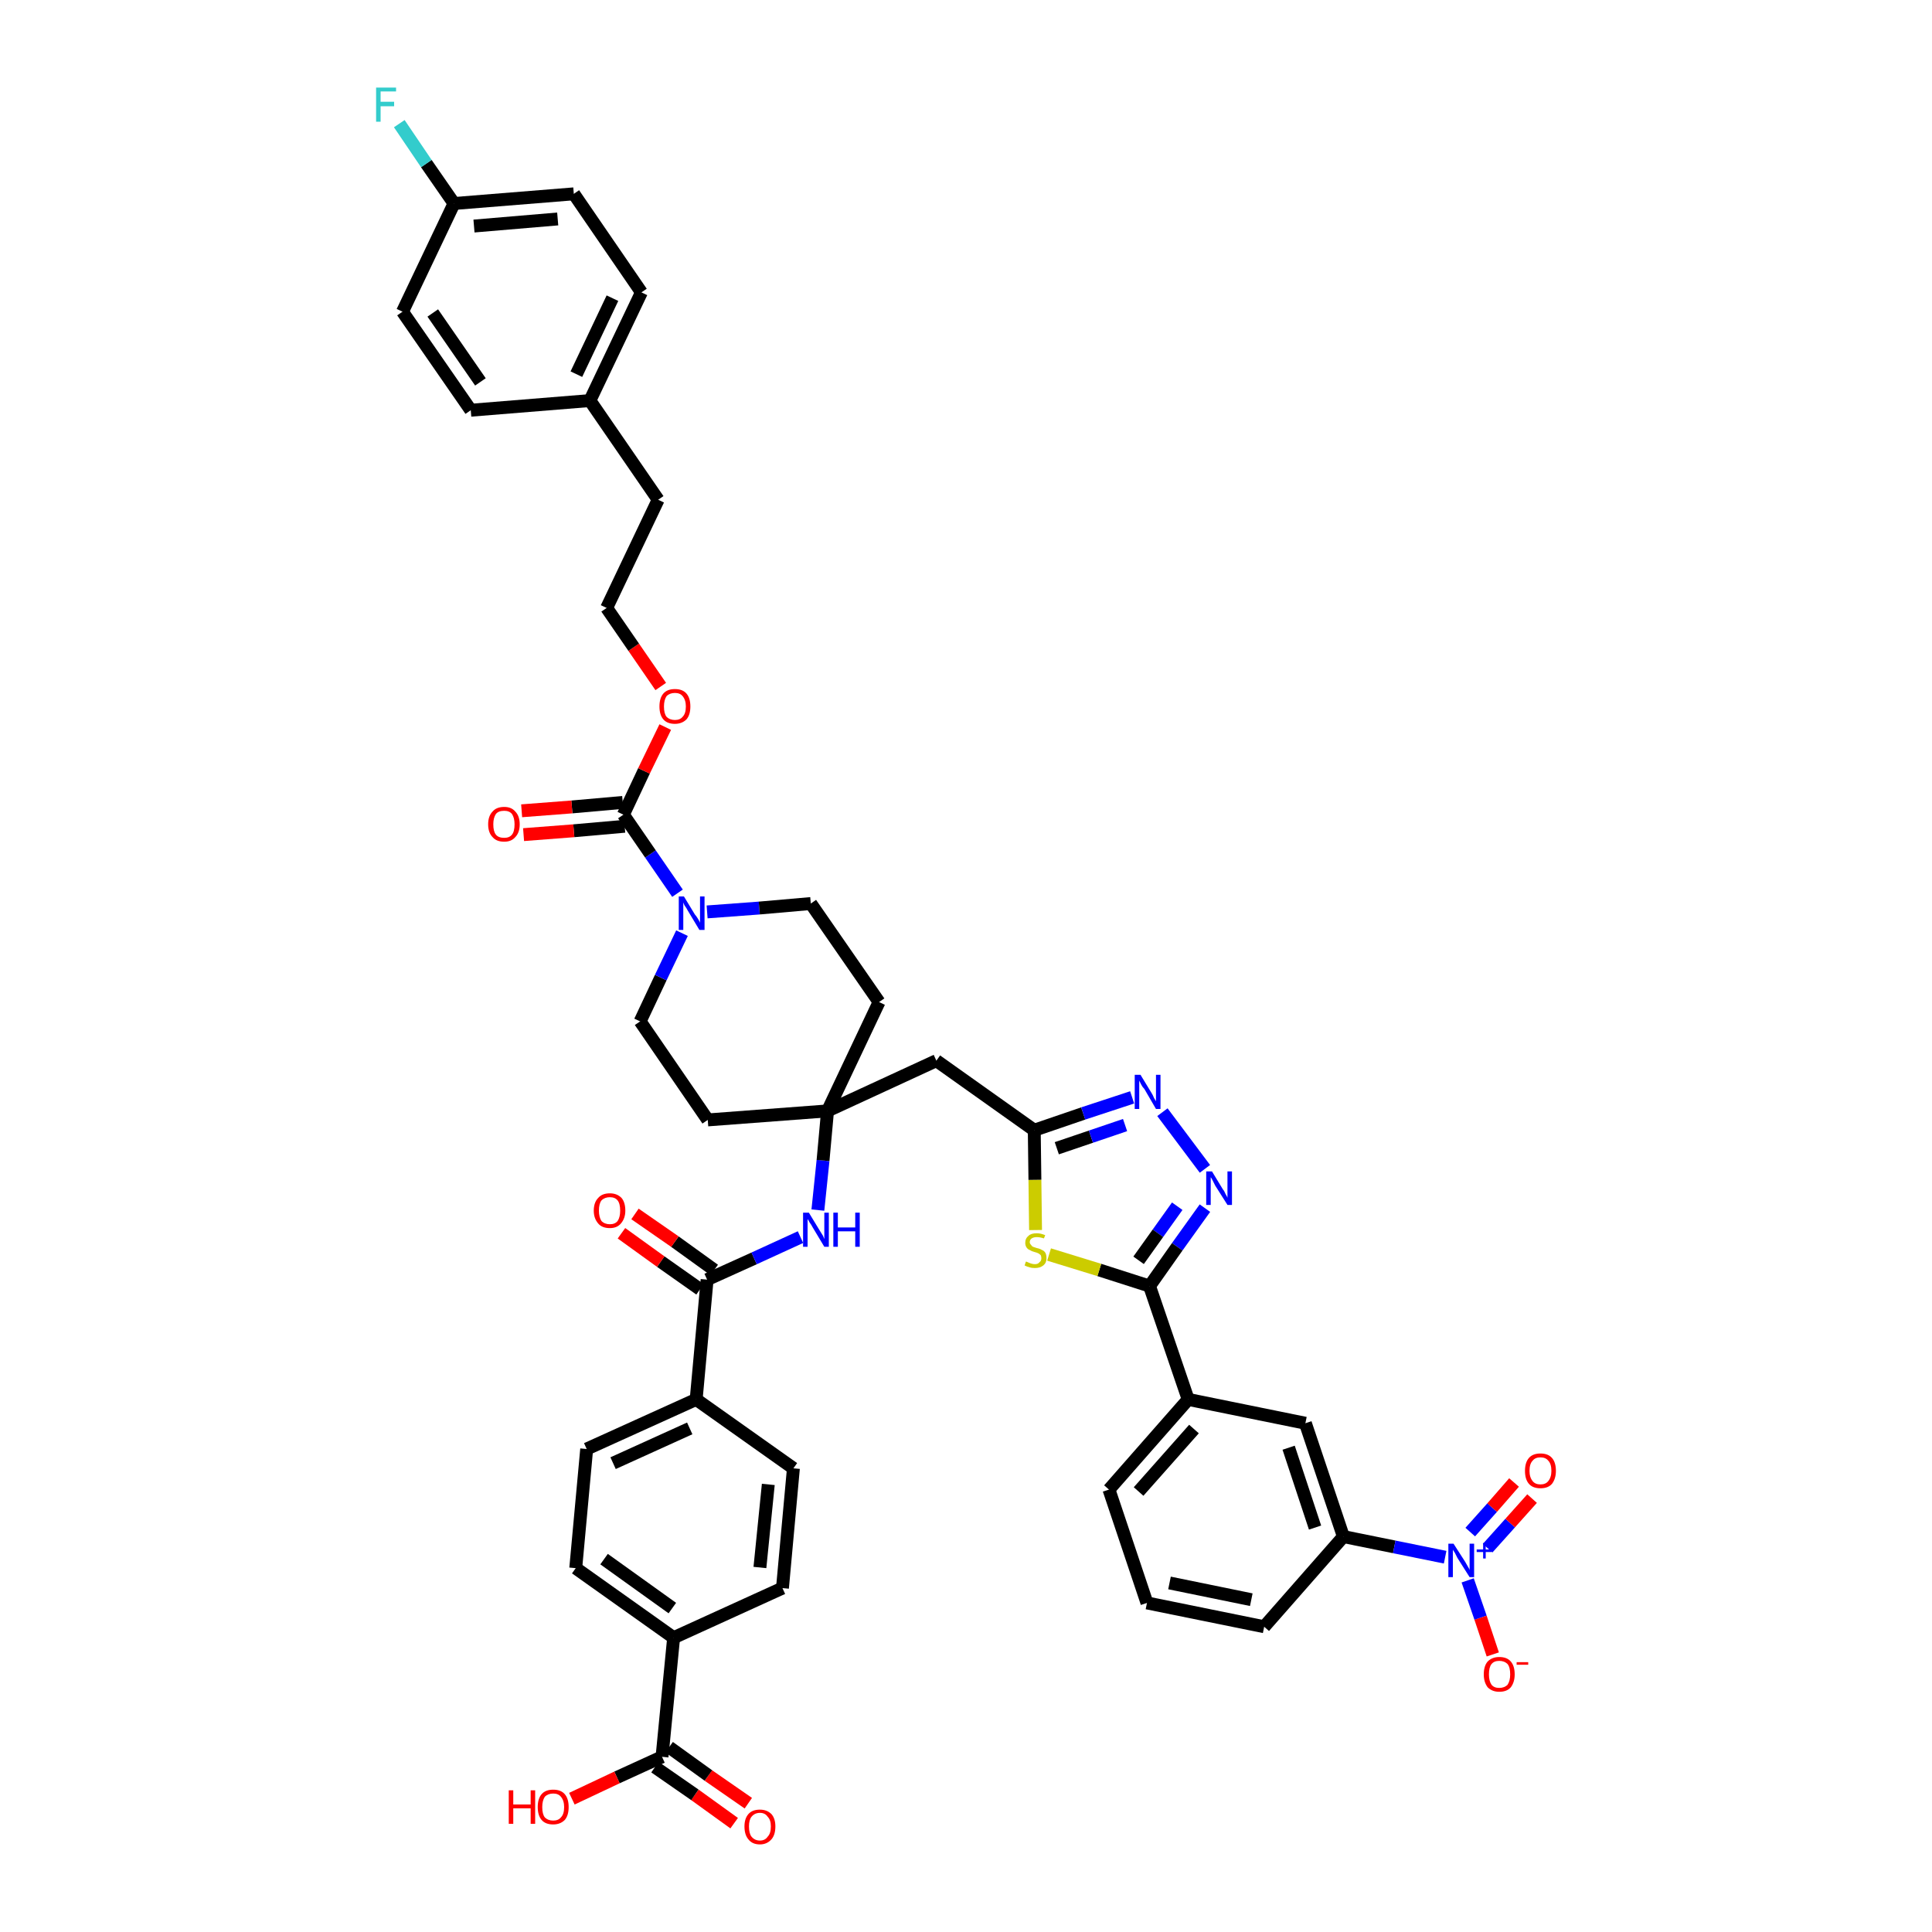 <?xml version='1.0' encoding='iso-8859-1'?>
<svg version='1.1' baseProfile='full'
              xmlns='http://www.w3.org/2000/svg'
                      xmlns:rdkit='http://www.rdkit.org/xml'
                      xmlns:xlink='http://www.w3.org/1999/xlink'
                  xml:space='preserve'
width='300px' height='300px' viewBox='0 0 300 300'>
<!-- END OF HEADER -->
<path class='bond-0 atom-0 atom-1' d='M 116.2,280.0 L 110.0,275.7' style='fill:none;fill-rule:evenodd;stroke:#FF0000;stroke-width:2.0px;stroke-linecap:butt;stroke-linejoin:miter;stroke-opacity:1' />
<path class='bond-0 atom-0 atom-1' d='M 110.0,275.7 L 103.9,271.3' style='fill:none;fill-rule:evenodd;stroke:#000000;stroke-width:2.0px;stroke-linecap:butt;stroke-linejoin:miter;stroke-opacity:1' />
<path class='bond-0 atom-0 atom-1' d='M 114.0,283.1 L 107.9,278.7' style='fill:none;fill-rule:evenodd;stroke:#FF0000;stroke-width:2.0px;stroke-linecap:butt;stroke-linejoin:miter;stroke-opacity:1' />
<path class='bond-0 atom-0 atom-1' d='M 107.9,278.7 L 101.7,274.4' style='fill:none;fill-rule:evenodd;stroke:#000000;stroke-width:2.0px;stroke-linecap:butt;stroke-linejoin:miter;stroke-opacity:1' />
<path class='bond-1 atom-1 atom-2' d='M 102.8,272.8 L 95.8,276.0' style='fill:none;fill-rule:evenodd;stroke:#000000;stroke-width:2.0px;stroke-linecap:butt;stroke-linejoin:miter;stroke-opacity:1' />
<path class='bond-1 atom-1 atom-2' d='M 95.8,276.0 L 88.8,279.3' style='fill:none;fill-rule:evenodd;stroke:#FF0000;stroke-width:2.0px;stroke-linecap:butt;stroke-linejoin:miter;stroke-opacity:1' />
<path class='bond-2 atom-1 atom-3' d='M 102.8,272.8 L 104.6,254.3' style='fill:none;fill-rule:evenodd;stroke:#000000;stroke-width:2.0px;stroke-linecap:butt;stroke-linejoin:miter;stroke-opacity:1' />
<path class='bond-3 atom-3 atom-4' d='M 104.6,254.3 L 89.4,243.5' style='fill:none;fill-rule:evenodd;stroke:#000000;stroke-width:2.0px;stroke-linecap:butt;stroke-linejoin:miter;stroke-opacity:1' />
<path class='bond-3 atom-3 atom-4' d='M 104.4,249.7 L 93.8,242.1' style='fill:none;fill-rule:evenodd;stroke:#000000;stroke-width:2.0px;stroke-linecap:butt;stroke-linejoin:miter;stroke-opacity:1' />
<path class='bond-44 atom-44 atom-3' d='M 121.5,246.6 L 104.6,254.3' style='fill:none;fill-rule:evenodd;stroke:#000000;stroke-width:2.0px;stroke-linecap:butt;stroke-linejoin:miter;stroke-opacity:1' />
<path class='bond-4 atom-4 atom-5' d='M 89.4,243.5 L 91.1,225.0' style='fill:none;fill-rule:evenodd;stroke:#000000;stroke-width:2.0px;stroke-linecap:butt;stroke-linejoin:miter;stroke-opacity:1' />
<path class='bond-5 atom-5 atom-6' d='M 91.1,225.0 L 108.1,217.3' style='fill:none;fill-rule:evenodd;stroke:#000000;stroke-width:2.0px;stroke-linecap:butt;stroke-linejoin:miter;stroke-opacity:1' />
<path class='bond-5 atom-5 atom-6' d='M 95.2,227.2 L 107.1,221.8' style='fill:none;fill-rule:evenodd;stroke:#000000;stroke-width:2.0px;stroke-linecap:butt;stroke-linejoin:miter;stroke-opacity:1' />
<path class='bond-6 atom-6 atom-7' d='M 108.1,217.3 L 109.8,198.7' style='fill:none;fill-rule:evenodd;stroke:#000000;stroke-width:2.0px;stroke-linecap:butt;stroke-linejoin:miter;stroke-opacity:1' />
<path class='bond-42 atom-6 atom-43' d='M 108.1,217.3 L 123.2,228.0' style='fill:none;fill-rule:evenodd;stroke:#000000;stroke-width:2.0px;stroke-linecap:butt;stroke-linejoin:miter;stroke-opacity:1' />
<path class='bond-7 atom-7 atom-8' d='M 110.9,197.2 L 104.8,192.8' style='fill:none;fill-rule:evenodd;stroke:#000000;stroke-width:2.0px;stroke-linecap:butt;stroke-linejoin:miter;stroke-opacity:1' />
<path class='bond-7 atom-7 atom-8' d='M 104.8,192.8 L 98.6,188.5' style='fill:none;fill-rule:evenodd;stroke:#FF0000;stroke-width:2.0px;stroke-linecap:butt;stroke-linejoin:miter;stroke-opacity:1' />
<path class='bond-7 atom-7 atom-8' d='M 108.7,200.2 L 102.6,195.9' style='fill:none;fill-rule:evenodd;stroke:#000000;stroke-width:2.0px;stroke-linecap:butt;stroke-linejoin:miter;stroke-opacity:1' />
<path class='bond-7 atom-7 atom-8' d='M 102.6,195.9 L 96.5,191.5' style='fill:none;fill-rule:evenodd;stroke:#FF0000;stroke-width:2.0px;stroke-linecap:butt;stroke-linejoin:miter;stroke-opacity:1' />
<path class='bond-8 atom-7 atom-9' d='M 109.8,198.7 L 117.1,195.4' style='fill:none;fill-rule:evenodd;stroke:#000000;stroke-width:2.0px;stroke-linecap:butt;stroke-linejoin:miter;stroke-opacity:1' />
<path class='bond-8 atom-7 atom-9' d='M 117.1,195.4 L 124.3,192.1' style='fill:none;fill-rule:evenodd;stroke:#0000FF;stroke-width:2.0px;stroke-linecap:butt;stroke-linejoin:miter;stroke-opacity:1' />
<path class='bond-9 atom-9 atom-10' d='M 127.0,187.9 L 127.8,180.2' style='fill:none;fill-rule:evenodd;stroke:#0000FF;stroke-width:2.0px;stroke-linecap:butt;stroke-linejoin:miter;stroke-opacity:1' />
<path class='bond-9 atom-9 atom-10' d='M 127.8,180.2 L 128.5,172.5' style='fill:none;fill-rule:evenodd;stroke:#000000;stroke-width:2.0px;stroke-linecap:butt;stroke-linejoin:miter;stroke-opacity:1' />
<path class='bond-10 atom-10 atom-11' d='M 128.5,172.5 L 145.4,164.7' style='fill:none;fill-rule:evenodd;stroke:#000000;stroke-width:2.0px;stroke-linecap:butt;stroke-linejoin:miter;stroke-opacity:1' />
<path class='bond-25 atom-10 atom-26' d='M 128.5,172.5 L 109.9,173.9' style='fill:none;fill-rule:evenodd;stroke:#000000;stroke-width:2.0px;stroke-linecap:butt;stroke-linejoin:miter;stroke-opacity:1' />
<path class='bond-45 atom-42 atom-10' d='M 136.5,155.6 L 128.5,172.5' style='fill:none;fill-rule:evenodd;stroke:#000000;stroke-width:2.0px;stroke-linecap:butt;stroke-linejoin:miter;stroke-opacity:1' />
<path class='bond-11 atom-11 atom-12' d='M 145.4,164.7 L 160.6,175.5' style='fill:none;fill-rule:evenodd;stroke:#000000;stroke-width:2.0px;stroke-linecap:butt;stroke-linejoin:miter;stroke-opacity:1' />
<path class='bond-12 atom-12 atom-13' d='M 160.6,175.5 L 168.2,172.9' style='fill:none;fill-rule:evenodd;stroke:#000000;stroke-width:2.0px;stroke-linecap:butt;stroke-linejoin:miter;stroke-opacity:1' />
<path class='bond-12 atom-12 atom-13' d='M 168.2,172.9 L 175.8,170.4' style='fill:none;fill-rule:evenodd;stroke:#0000FF;stroke-width:2.0px;stroke-linecap:butt;stroke-linejoin:miter;stroke-opacity:1' />
<path class='bond-12 atom-12 atom-13' d='M 164.1,178.3 L 169.4,176.5' style='fill:none;fill-rule:evenodd;stroke:#000000;stroke-width:2.0px;stroke-linecap:butt;stroke-linejoin:miter;stroke-opacity:1' />
<path class='bond-12 atom-12 atom-13' d='M 169.4,176.5 L 174.7,174.7' style='fill:none;fill-rule:evenodd;stroke:#0000FF;stroke-width:2.0px;stroke-linecap:butt;stroke-linejoin:miter;stroke-opacity:1' />
<path class='bond-46 atom-25 atom-12' d='M 160.8,191.0 L 160.7,183.2' style='fill:none;fill-rule:evenodd;stroke:#CCCC00;stroke-width:2.0px;stroke-linecap:butt;stroke-linejoin:miter;stroke-opacity:1' />
<path class='bond-46 atom-25 atom-12' d='M 160.7,183.2 L 160.6,175.5' style='fill:none;fill-rule:evenodd;stroke:#000000;stroke-width:2.0px;stroke-linecap:butt;stroke-linejoin:miter;stroke-opacity:1' />
<path class='bond-13 atom-13 atom-14' d='M 180.5,172.7 L 187.1,181.5' style='fill:none;fill-rule:evenodd;stroke:#0000FF;stroke-width:2.0px;stroke-linecap:butt;stroke-linejoin:miter;stroke-opacity:1' />
<path class='bond-14 atom-14 atom-15' d='M 187.1,187.6 L 182.8,193.6' style='fill:none;fill-rule:evenodd;stroke:#0000FF;stroke-width:2.0px;stroke-linecap:butt;stroke-linejoin:miter;stroke-opacity:1' />
<path class='bond-14 atom-14 atom-15' d='M 182.8,193.6 L 178.5,199.7' style='fill:none;fill-rule:evenodd;stroke:#000000;stroke-width:2.0px;stroke-linecap:butt;stroke-linejoin:miter;stroke-opacity:1' />
<path class='bond-14 atom-14 atom-15' d='M 182.8,187.3 L 179.8,191.5' style='fill:none;fill-rule:evenodd;stroke:#0000FF;stroke-width:2.0px;stroke-linecap:butt;stroke-linejoin:miter;stroke-opacity:1' />
<path class='bond-14 atom-14 atom-15' d='M 179.8,191.5 L 176.8,195.7' style='fill:none;fill-rule:evenodd;stroke:#000000;stroke-width:2.0px;stroke-linecap:butt;stroke-linejoin:miter;stroke-opacity:1' />
<path class='bond-15 atom-15 atom-16' d='M 178.5,199.7 L 184.5,217.3' style='fill:none;fill-rule:evenodd;stroke:#000000;stroke-width:2.0px;stroke-linecap:butt;stroke-linejoin:miter;stroke-opacity:1' />
<path class='bond-24 atom-15 atom-25' d='M 178.5,199.7 L 170.7,197.2' style='fill:none;fill-rule:evenodd;stroke:#000000;stroke-width:2.0px;stroke-linecap:butt;stroke-linejoin:miter;stroke-opacity:1' />
<path class='bond-24 atom-15 atom-25' d='M 170.7,197.2 L 162.9,194.8' style='fill:none;fill-rule:evenodd;stroke:#CCCC00;stroke-width:2.0px;stroke-linecap:butt;stroke-linejoin:miter;stroke-opacity:1' />
<path class='bond-16 atom-16 atom-17' d='M 184.5,217.3 L 172.2,231.3' style='fill:none;fill-rule:evenodd;stroke:#000000;stroke-width:2.0px;stroke-linecap:butt;stroke-linejoin:miter;stroke-opacity:1' />
<path class='bond-16 atom-16 atom-17' d='M 185.4,221.9 L 176.8,231.6' style='fill:none;fill-rule:evenodd;stroke:#000000;stroke-width:2.0px;stroke-linecap:butt;stroke-linejoin:miter;stroke-opacity:1' />
<path class='bond-48 atom-24 atom-16' d='M 202.7,221.0 L 184.5,217.3' style='fill:none;fill-rule:evenodd;stroke:#000000;stroke-width:2.0px;stroke-linecap:butt;stroke-linejoin:miter;stroke-opacity:1' />
<path class='bond-17 atom-17 atom-18' d='M 172.2,231.3 L 178.1,248.9' style='fill:none;fill-rule:evenodd;stroke:#000000;stroke-width:2.0px;stroke-linecap:butt;stroke-linejoin:miter;stroke-opacity:1' />
<path class='bond-18 atom-18 atom-19' d='M 178.1,248.9 L 196.3,252.6' style='fill:none;fill-rule:evenodd;stroke:#000000;stroke-width:2.0px;stroke-linecap:butt;stroke-linejoin:miter;stroke-opacity:1' />
<path class='bond-18 atom-18 atom-19' d='M 181.6,245.8 L 194.3,248.4' style='fill:none;fill-rule:evenodd;stroke:#000000;stroke-width:2.0px;stroke-linecap:butt;stroke-linejoin:miter;stroke-opacity:1' />
<path class='bond-19 atom-19 atom-20' d='M 196.3,252.6 L 208.6,238.6' style='fill:none;fill-rule:evenodd;stroke:#000000;stroke-width:2.0px;stroke-linecap:butt;stroke-linejoin:miter;stroke-opacity:1' />
<path class='bond-20 atom-20 atom-21' d='M 208.6,238.6 L 216.5,240.2' style='fill:none;fill-rule:evenodd;stroke:#000000;stroke-width:2.0px;stroke-linecap:butt;stroke-linejoin:miter;stroke-opacity:1' />
<path class='bond-20 atom-20 atom-21' d='M 216.5,240.2 L 224.4,241.8' style='fill:none;fill-rule:evenodd;stroke:#0000FF;stroke-width:2.0px;stroke-linecap:butt;stroke-linejoin:miter;stroke-opacity:1' />
<path class='bond-23 atom-20 atom-24' d='M 208.6,238.6 L 202.7,221.0' style='fill:none;fill-rule:evenodd;stroke:#000000;stroke-width:2.0px;stroke-linecap:butt;stroke-linejoin:miter;stroke-opacity:1' />
<path class='bond-23 atom-20 atom-24' d='M 204.2,237.2 L 200.1,224.8' style='fill:none;fill-rule:evenodd;stroke:#000000;stroke-width:2.0px;stroke-linecap:butt;stroke-linejoin:miter;stroke-opacity:1' />
<path class='bond-21 atom-21 atom-22' d='M 231.0,240.4 L 234.5,236.5' style='fill:none;fill-rule:evenodd;stroke:#0000FF;stroke-width:2.0px;stroke-linecap:butt;stroke-linejoin:miter;stroke-opacity:1' />
<path class='bond-21 atom-21 atom-22' d='M 234.5,236.5 L 237.9,232.7' style='fill:none;fill-rule:evenodd;stroke:#FF0000;stroke-width:2.0px;stroke-linecap:butt;stroke-linejoin:miter;stroke-opacity:1' />
<path class='bond-21 atom-21 atom-22' d='M 228.3,237.9 L 231.7,234.1' style='fill:none;fill-rule:evenodd;stroke:#0000FF;stroke-width:2.0px;stroke-linecap:butt;stroke-linejoin:miter;stroke-opacity:1' />
<path class='bond-21 atom-21 atom-22' d='M 231.7,234.1 L 235.1,230.2' style='fill:none;fill-rule:evenodd;stroke:#FF0000;stroke-width:2.0px;stroke-linecap:butt;stroke-linejoin:miter;stroke-opacity:1' />
<path class='bond-22 atom-21 atom-23' d='M 227.9,245.4 L 229.9,251.2' style='fill:none;fill-rule:evenodd;stroke:#0000FF;stroke-width:2.0px;stroke-linecap:butt;stroke-linejoin:miter;stroke-opacity:1' />
<path class='bond-22 atom-21 atom-23' d='M 229.9,251.2 L 231.8,256.9' style='fill:none;fill-rule:evenodd;stroke:#FF0000;stroke-width:2.0px;stroke-linecap:butt;stroke-linejoin:miter;stroke-opacity:1' />
<path class='bond-26 atom-26 atom-27' d='M 109.9,173.9 L 99.4,158.6' style='fill:none;fill-rule:evenodd;stroke:#000000;stroke-width:2.0px;stroke-linecap:butt;stroke-linejoin:miter;stroke-opacity:1' />
<path class='bond-27 atom-27 atom-28' d='M 99.4,158.6 L 102.6,151.8' style='fill:none;fill-rule:evenodd;stroke:#000000;stroke-width:2.0px;stroke-linecap:butt;stroke-linejoin:miter;stroke-opacity:1' />
<path class='bond-27 atom-27 atom-28' d='M 102.6,151.8 L 105.9,144.9' style='fill:none;fill-rule:evenodd;stroke:#0000FF;stroke-width:2.0px;stroke-linecap:butt;stroke-linejoin:miter;stroke-opacity:1' />
<path class='bond-28 atom-28 atom-29' d='M 105.2,138.7 L 101.0,132.6' style='fill:none;fill-rule:evenodd;stroke:#0000FF;stroke-width:2.0px;stroke-linecap:butt;stroke-linejoin:miter;stroke-opacity:1' />
<path class='bond-28 atom-28 atom-29' d='M 101.0,132.6 L 96.8,126.5' style='fill:none;fill-rule:evenodd;stroke:#000000;stroke-width:2.0px;stroke-linecap:butt;stroke-linejoin:miter;stroke-opacity:1' />
<path class='bond-40 atom-28 atom-41' d='M 109.8,141.6 L 117.9,141.0' style='fill:none;fill-rule:evenodd;stroke:#0000FF;stroke-width:2.0px;stroke-linecap:butt;stroke-linejoin:miter;stroke-opacity:1' />
<path class='bond-40 atom-28 atom-41' d='M 117.9,141.0 L 125.9,140.3' style='fill:none;fill-rule:evenodd;stroke:#000000;stroke-width:2.0px;stroke-linecap:butt;stroke-linejoin:miter;stroke-opacity:1' />
<path class='bond-29 atom-29 atom-30' d='M 96.7,124.6 L 88.8,125.3' style='fill:none;fill-rule:evenodd;stroke:#000000;stroke-width:2.0px;stroke-linecap:butt;stroke-linejoin:miter;stroke-opacity:1' />
<path class='bond-29 atom-29 atom-30' d='M 88.8,125.3 L 81.0,125.9' style='fill:none;fill-rule:evenodd;stroke:#FF0000;stroke-width:2.0px;stroke-linecap:butt;stroke-linejoin:miter;stroke-opacity:1' />
<path class='bond-29 atom-29 atom-30' d='M 97.0,128.3 L 89.1,129.0' style='fill:none;fill-rule:evenodd;stroke:#000000;stroke-width:2.0px;stroke-linecap:butt;stroke-linejoin:miter;stroke-opacity:1' />
<path class='bond-29 atom-29 atom-30' d='M 89.1,129.0 L 81.3,129.6' style='fill:none;fill-rule:evenodd;stroke:#FF0000;stroke-width:2.0px;stroke-linecap:butt;stroke-linejoin:miter;stroke-opacity:1' />
<path class='bond-30 atom-29 atom-31' d='M 96.8,126.5 L 100.0,119.7' style='fill:none;fill-rule:evenodd;stroke:#000000;stroke-width:2.0px;stroke-linecap:butt;stroke-linejoin:miter;stroke-opacity:1' />
<path class='bond-30 atom-29 atom-31' d='M 100.0,119.7 L 103.3,112.9' style='fill:none;fill-rule:evenodd;stroke:#FF0000;stroke-width:2.0px;stroke-linecap:butt;stroke-linejoin:miter;stroke-opacity:1' />
<path class='bond-31 atom-31 atom-32' d='M 102.6,106.6 L 98.4,100.5' style='fill:none;fill-rule:evenodd;stroke:#FF0000;stroke-width:2.0px;stroke-linecap:butt;stroke-linejoin:miter;stroke-opacity:1' />
<path class='bond-31 atom-31 atom-32' d='M 98.4,100.5 L 94.2,94.4' style='fill:none;fill-rule:evenodd;stroke:#000000;stroke-width:2.0px;stroke-linecap:butt;stroke-linejoin:miter;stroke-opacity:1' />
<path class='bond-32 atom-32 atom-33' d='M 94.2,94.4 L 102.2,77.6' style='fill:none;fill-rule:evenodd;stroke:#000000;stroke-width:2.0px;stroke-linecap:butt;stroke-linejoin:miter;stroke-opacity:1' />
<path class='bond-33 atom-33 atom-34' d='M 102.2,77.6 L 91.6,62.2' style='fill:none;fill-rule:evenodd;stroke:#000000;stroke-width:2.0px;stroke-linecap:butt;stroke-linejoin:miter;stroke-opacity:1' />
<path class='bond-34 atom-34 atom-35' d='M 91.6,62.2 L 99.6,45.4' style='fill:none;fill-rule:evenodd;stroke:#000000;stroke-width:2.0px;stroke-linecap:butt;stroke-linejoin:miter;stroke-opacity:1' />
<path class='bond-34 atom-34 atom-35' d='M 89.5,58.1 L 95.1,46.3' style='fill:none;fill-rule:evenodd;stroke:#000000;stroke-width:2.0px;stroke-linecap:butt;stroke-linejoin:miter;stroke-opacity:1' />
<path class='bond-47 atom-40 atom-34' d='M 73.1,63.7 L 91.6,62.2' style='fill:none;fill-rule:evenodd;stroke:#000000;stroke-width:2.0px;stroke-linecap:butt;stroke-linejoin:miter;stroke-opacity:1' />
<path class='bond-35 atom-35 atom-36' d='M 99.6,45.4 L 89.1,30.1' style='fill:none;fill-rule:evenodd;stroke:#000000;stroke-width:2.0px;stroke-linecap:butt;stroke-linejoin:miter;stroke-opacity:1' />
<path class='bond-36 atom-36 atom-37' d='M 89.1,30.1 L 70.5,31.6' style='fill:none;fill-rule:evenodd;stroke:#000000;stroke-width:2.0px;stroke-linecap:butt;stroke-linejoin:miter;stroke-opacity:1' />
<path class='bond-36 atom-36 atom-37' d='M 86.6,34.0 L 73.6,35.1' style='fill:none;fill-rule:evenodd;stroke:#000000;stroke-width:2.0px;stroke-linecap:butt;stroke-linejoin:miter;stroke-opacity:1' />
<path class='bond-37 atom-37 atom-38' d='M 70.5,31.6 L 66.2,25.4' style='fill:none;fill-rule:evenodd;stroke:#000000;stroke-width:2.0px;stroke-linecap:butt;stroke-linejoin:miter;stroke-opacity:1' />
<path class='bond-37 atom-37 atom-38' d='M 66.2,25.4 L 62.0,19.2' style='fill:none;fill-rule:evenodd;stroke:#33CCCC;stroke-width:2.0px;stroke-linecap:butt;stroke-linejoin:miter;stroke-opacity:1' />
<path class='bond-38 atom-37 atom-39' d='M 70.5,31.6 L 62.5,48.4' style='fill:none;fill-rule:evenodd;stroke:#000000;stroke-width:2.0px;stroke-linecap:butt;stroke-linejoin:miter;stroke-opacity:1' />
<path class='bond-39 atom-39 atom-40' d='M 62.5,48.4 L 73.1,63.7' style='fill:none;fill-rule:evenodd;stroke:#000000;stroke-width:2.0px;stroke-linecap:butt;stroke-linejoin:miter;stroke-opacity:1' />
<path class='bond-39 atom-39 atom-40' d='M 67.2,48.6 L 74.6,59.3' style='fill:none;fill-rule:evenodd;stroke:#000000;stroke-width:2.0px;stroke-linecap:butt;stroke-linejoin:miter;stroke-opacity:1' />
<path class='bond-41 atom-41 atom-42' d='M 125.9,140.3 L 136.5,155.6' style='fill:none;fill-rule:evenodd;stroke:#000000;stroke-width:2.0px;stroke-linecap:butt;stroke-linejoin:miter;stroke-opacity:1' />
<path class='bond-43 atom-43 atom-44' d='M 123.2,228.0 L 121.5,246.6' style='fill:none;fill-rule:evenodd;stroke:#000000;stroke-width:2.0px;stroke-linecap:butt;stroke-linejoin:miter;stroke-opacity:1' />
<path class='bond-43 atom-43 atom-44' d='M 119.3,230.5 L 118.0,243.4' style='fill:none;fill-rule:evenodd;stroke:#000000;stroke-width:2.0px;stroke-linecap:butt;stroke-linejoin:miter;stroke-opacity:1' />
<path  class='atom-0' d='M 115.6 283.6
Q 115.6 282.4, 116.2 281.7
Q 116.8 281.0, 118.0 281.0
Q 119.1 281.0, 119.8 281.7
Q 120.4 282.4, 120.4 283.6
Q 120.4 284.9, 119.8 285.6
Q 119.1 286.4, 118.0 286.4
Q 116.8 286.4, 116.2 285.6
Q 115.6 284.9, 115.6 283.6
M 118.0 285.8
Q 118.8 285.8, 119.2 285.2
Q 119.7 284.7, 119.7 283.6
Q 119.7 282.6, 119.2 282.1
Q 118.8 281.5, 118.0 281.5
Q 117.2 281.5, 116.7 282.1
Q 116.3 282.6, 116.3 283.6
Q 116.3 284.7, 116.7 285.2
Q 117.2 285.8, 118.0 285.8
' fill='#FF0000'/>
<path  class='atom-2' d='M 79.0 278.0
L 79.7 278.0
L 79.7 280.2
L 82.4 280.2
L 82.4 278.0
L 83.1 278.0
L 83.1 283.2
L 82.4 283.2
L 82.4 280.8
L 79.7 280.8
L 79.7 283.2
L 79.0 283.2
L 79.0 278.0
' fill='#FF0000'/>
<path  class='atom-2' d='M 83.5 280.6
Q 83.5 279.3, 84.1 278.6
Q 84.7 277.9, 85.9 277.9
Q 87.1 277.9, 87.7 278.6
Q 88.3 279.3, 88.3 280.6
Q 88.3 281.9, 87.7 282.6
Q 87.0 283.3, 85.9 283.3
Q 84.7 283.3, 84.1 282.6
Q 83.5 281.9, 83.5 280.6
M 85.9 282.7
Q 86.7 282.7, 87.1 282.2
Q 87.6 281.7, 87.6 280.6
Q 87.6 279.6, 87.1 279.0
Q 86.7 278.5, 85.9 278.5
Q 85.1 278.5, 84.6 279.0
Q 84.2 279.6, 84.2 280.6
Q 84.2 281.7, 84.6 282.2
Q 85.1 282.7, 85.9 282.7
' fill='#FF0000'/>
<path  class='atom-8' d='M 92.2 188.0
Q 92.2 186.7, 92.9 186.0
Q 93.5 185.3, 94.7 185.3
Q 95.8 185.3, 96.5 186.0
Q 97.1 186.7, 97.1 188.0
Q 97.1 189.2, 96.4 190.0
Q 95.8 190.7, 94.7 190.7
Q 93.5 190.7, 92.9 190.0
Q 92.2 189.2, 92.2 188.0
M 94.7 190.1
Q 95.5 190.1, 95.9 189.6
Q 96.3 189.0, 96.3 188.0
Q 96.3 186.9, 95.9 186.4
Q 95.5 185.9, 94.7 185.9
Q 93.9 185.9, 93.4 186.4
Q 93.0 186.9, 93.0 188.0
Q 93.0 189.0, 93.4 189.6
Q 93.9 190.1, 94.7 190.1
' fill='#FF0000'/>
<path  class='atom-9' d='M 125.6 188.3
L 127.3 191.1
Q 127.5 191.4, 127.8 191.9
Q 128.0 192.4, 128.0 192.4
L 128.0 188.3
L 128.7 188.3
L 128.7 193.6
L 128.0 193.6
L 126.2 190.6
Q 126.0 190.2, 125.7 189.8
Q 125.5 189.4, 125.4 189.3
L 125.4 193.6
L 124.7 193.6
L 124.7 188.3
L 125.6 188.3
' fill='#0000FF'/>
<path  class='atom-9' d='M 129.4 188.3
L 130.1 188.3
L 130.1 190.6
L 132.8 190.6
L 132.8 188.3
L 133.5 188.3
L 133.5 193.6
L 132.8 193.6
L 132.8 191.2
L 130.1 191.2
L 130.1 193.6
L 129.4 193.6
L 129.4 188.3
' fill='#0000FF'/>
<path  class='atom-13' d='M 177.1 166.9
L 178.8 169.7
Q 179.0 170.0, 179.2 170.5
Q 179.5 171.0, 179.5 171.0
L 179.5 166.9
L 180.2 166.9
L 180.2 172.2
L 179.5 172.2
L 177.7 169.1
Q 177.4 168.8, 177.2 168.4
Q 177.0 168.0, 176.9 167.8
L 176.9 172.2
L 176.2 172.2
L 176.2 166.9
L 177.1 166.9
' fill='#0000FF'/>
<path  class='atom-14' d='M 188.2 181.9
L 189.9 184.7
Q 190.1 184.9, 190.3 185.4
Q 190.6 185.9, 190.6 186.0
L 190.6 181.9
L 191.3 181.9
L 191.3 187.1
L 190.6 187.1
L 188.7 184.1
Q 188.5 183.7, 188.3 183.3
Q 188.1 182.9, 188.0 182.8
L 188.0 187.1
L 187.3 187.1
L 187.3 181.9
L 188.2 181.9
' fill='#0000FF'/>
<path  class='atom-21' d='M 225.7 239.7
L 227.5 242.5
Q 227.6 242.7, 227.9 243.2
Q 228.2 243.7, 228.2 243.8
L 228.2 239.7
L 228.9 239.7
L 228.9 244.9
L 228.2 244.9
L 226.3 241.9
Q 226.1 241.5, 225.9 241.1
Q 225.6 240.7, 225.6 240.6
L 225.6 244.9
L 224.9 244.9
L 224.9 239.7
L 225.7 239.7
' fill='#0000FF'/>
<path  class='atom-21' d='M 229.3 240.6
L 230.3 240.6
L 230.3 239.6
L 230.7 239.6
L 230.7 240.6
L 231.6 240.6
L 231.6 241.0
L 230.7 241.0
L 230.7 242.0
L 230.3 242.0
L 230.3 241.0
L 229.3 241.0
L 229.3 240.6
' fill='#0000FF'/>
<path  class='atom-22' d='M 236.8 228.4
Q 236.8 227.1, 237.4 226.4
Q 238.0 225.7, 239.2 225.7
Q 240.4 225.7, 241.0 226.4
Q 241.6 227.1, 241.6 228.4
Q 241.6 229.6, 241.0 230.4
Q 240.4 231.1, 239.2 231.1
Q 238.0 231.1, 237.4 230.4
Q 236.8 229.7, 236.8 228.4
M 239.2 230.5
Q 240.0 230.5, 240.4 230.0
Q 240.9 229.4, 240.9 228.4
Q 240.9 227.3, 240.4 226.8
Q 240.0 226.3, 239.2 226.3
Q 238.4 226.3, 238.0 226.8
Q 237.5 227.3, 237.5 228.4
Q 237.5 229.4, 238.0 230.0
Q 238.4 230.5, 239.2 230.5
' fill='#FF0000'/>
<path  class='atom-23' d='M 230.4 260.0
Q 230.4 258.7, 231.0 258.0
Q 231.7 257.3, 232.8 257.3
Q 234.0 257.3, 234.6 258.0
Q 235.2 258.7, 235.2 260.0
Q 235.2 261.2, 234.6 262.0
Q 234.0 262.7, 232.8 262.7
Q 231.7 262.7, 231.0 262.0
Q 230.4 261.2, 230.4 260.0
M 232.8 262.1
Q 233.6 262.1, 234.1 261.6
Q 234.5 261.0, 234.5 260.0
Q 234.5 258.9, 234.1 258.4
Q 233.6 257.9, 232.8 257.9
Q 232.0 257.9, 231.6 258.4
Q 231.2 258.9, 231.2 260.0
Q 231.2 261.0, 231.6 261.6
Q 232.0 262.1, 232.8 262.1
' fill='#FF0000'/>
<path  class='atom-23' d='M 235.5 258.1
L 237.3 258.1
L 237.3 258.5
L 235.5 258.5
L 235.5 258.1
' fill='#FF0000'/>
<path  class='atom-25' d='M 159.3 195.9
Q 159.4 195.9, 159.6 196.0
Q 159.8 196.1, 160.1 196.2
Q 160.4 196.3, 160.7 196.3
Q 161.2 196.3, 161.4 196.0
Q 161.7 195.8, 161.7 195.4
Q 161.7 195.1, 161.6 194.9
Q 161.4 194.7, 161.2 194.6
Q 161.0 194.5, 160.6 194.4
Q 160.2 194.3, 159.9 194.1
Q 159.6 194.0, 159.4 193.7
Q 159.2 193.4, 159.2 193.0
Q 159.2 192.3, 159.7 191.9
Q 160.1 191.5, 161.0 191.5
Q 161.6 191.5, 162.3 191.8
L 162.1 192.3
Q 161.5 192.1, 161.0 192.1
Q 160.5 192.1, 160.2 192.3
Q 159.9 192.5, 159.9 192.9
Q 159.9 193.1, 160.1 193.3
Q 160.2 193.5, 160.4 193.6
Q 160.7 193.7, 161.0 193.8
Q 161.5 193.9, 161.8 194.1
Q 162.1 194.2, 162.3 194.5
Q 162.5 194.8, 162.5 195.4
Q 162.5 196.1, 162.0 196.5
Q 161.5 196.9, 160.7 196.9
Q 160.2 196.9, 159.9 196.8
Q 159.5 196.7, 159.1 196.5
L 159.3 195.9
' fill='#CCCC00'/>
<path  class='atom-28' d='M 106.2 139.2
L 107.9 142.0
Q 108.1 142.2, 108.4 142.7
Q 108.7 143.2, 108.7 143.3
L 108.7 139.2
L 109.4 139.2
L 109.4 144.4
L 108.6 144.4
L 106.8 141.4
Q 106.6 141.0, 106.3 140.6
Q 106.1 140.2, 106.1 140.1
L 106.1 144.4
L 105.4 144.4
L 105.4 139.2
L 106.2 139.2
' fill='#0000FF'/>
<path  class='atom-30' d='M 75.8 128.0
Q 75.8 126.7, 76.5 126.0
Q 77.1 125.3, 78.3 125.3
Q 79.4 125.3, 80.0 126.0
Q 80.7 126.7, 80.7 128.0
Q 80.7 129.3, 80.0 130.0
Q 79.4 130.7, 78.3 130.7
Q 77.1 130.7, 76.5 130.0
Q 75.8 129.3, 75.8 128.0
M 78.3 130.1
Q 79.1 130.1, 79.5 129.6
Q 79.9 129.1, 79.9 128.0
Q 79.9 127.0, 79.5 126.4
Q 79.1 125.9, 78.3 125.9
Q 77.4 125.9, 77.0 126.4
Q 76.6 127.0, 76.6 128.0
Q 76.6 129.1, 77.0 129.6
Q 77.4 130.1, 78.3 130.1
' fill='#FF0000'/>
<path  class='atom-31' d='M 102.4 109.7
Q 102.4 108.4, 103.0 107.7
Q 103.6 107.0, 104.8 107.0
Q 106.0 107.0, 106.6 107.7
Q 107.2 108.4, 107.2 109.7
Q 107.2 111.0, 106.6 111.7
Q 105.9 112.4, 104.8 112.4
Q 103.6 112.4, 103.0 111.7
Q 102.4 111.0, 102.4 109.7
M 104.8 111.8
Q 105.6 111.8, 106.0 111.3
Q 106.5 110.8, 106.5 109.7
Q 106.5 108.7, 106.0 108.1
Q 105.6 107.6, 104.8 107.6
Q 104.0 107.6, 103.5 108.1
Q 103.1 108.7, 103.1 109.7
Q 103.1 110.8, 103.5 111.3
Q 104.0 111.8, 104.8 111.8
' fill='#FF0000'/>
<path  class='atom-38' d='M 58.4 13.6
L 61.5 13.6
L 61.5 14.2
L 59.1 14.2
L 59.1 15.8
L 61.2 15.8
L 61.2 16.5
L 59.1 16.5
L 59.1 18.9
L 58.4 18.9
L 58.4 13.6
' fill='#33CCCC'/>
</svg>
